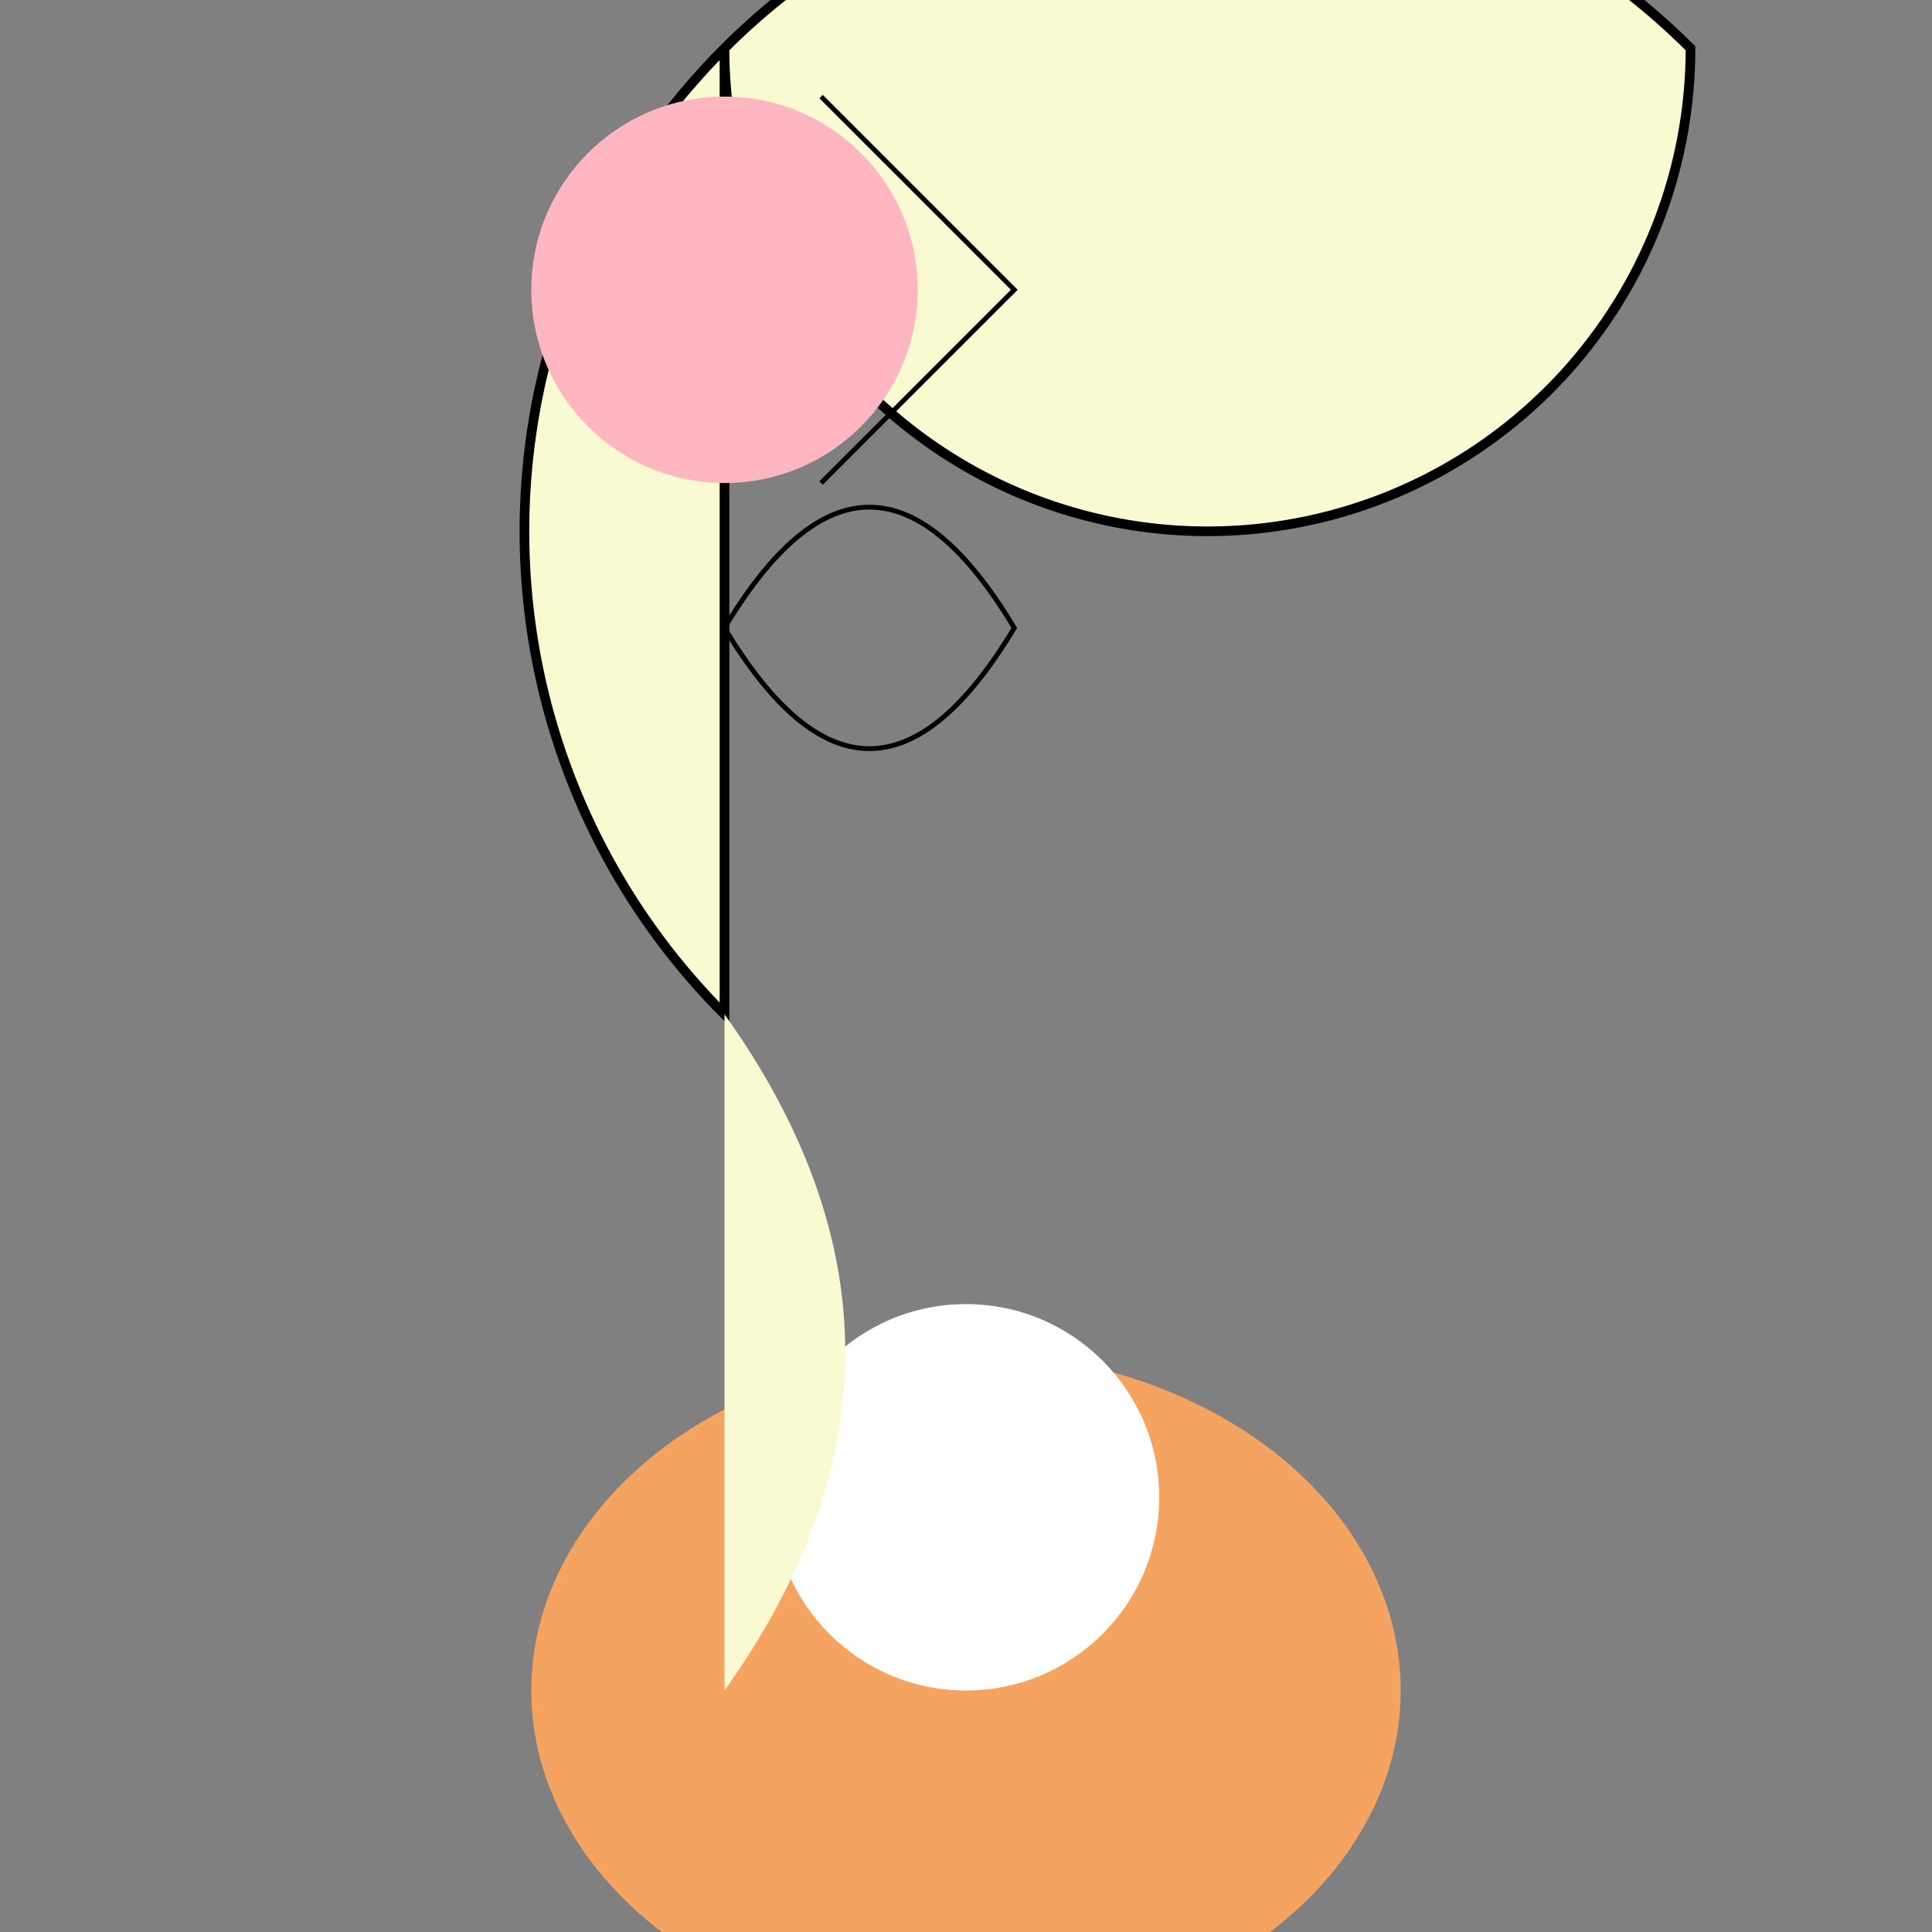 <svg width="400" height="400" xmlns="http://www.w3.org/2000/svg">

  <rect width="100%" height="100%" fill="#808080" stroke="none"/>

  <!-- Fairy body -->
  <path id="fairyBody" d="M150,10 A80,80 0 1,0 350,10 A80,80 0 1,0 150,210 Z"
        fill="lightgoldenrodyellow" stroke="black" stroke-width="2"/>

  <!-- Fairy head -->
  <circle cx="150" cy="60" r="40" fill="lightpink">
    <animate attributeName="r" dur="3s" repeatCount="indefinite"
             values="40;50;40"/>
  </circle>

  <!-- Fairy hair -->
  <path id="fairyHair" d="M170,20 Q190,40 210,60 Q190,80 170,100"
        fill="transparent" stroke="black"/>

  <!-- Fairy arms and legs -->
  <path id="fairyLimbs" d="M150,130 Q180,180 210,130 Q180,80 150,130"
        fill="transparent" stroke="black"/>

  <!-- Mushroom cap -->
  <ellipse cx="200" cy="350" rx="90" ry="70" fill="sandybrown"/>
  <circle cx="200" cy="310" r="40" fill="white"/>

  <!-- Fairy dress -->
  <path id="fairyDress" d="M150,210 Q200,280 150,350"
        fill="lightgoldenrodyellow"/>
</svg>
